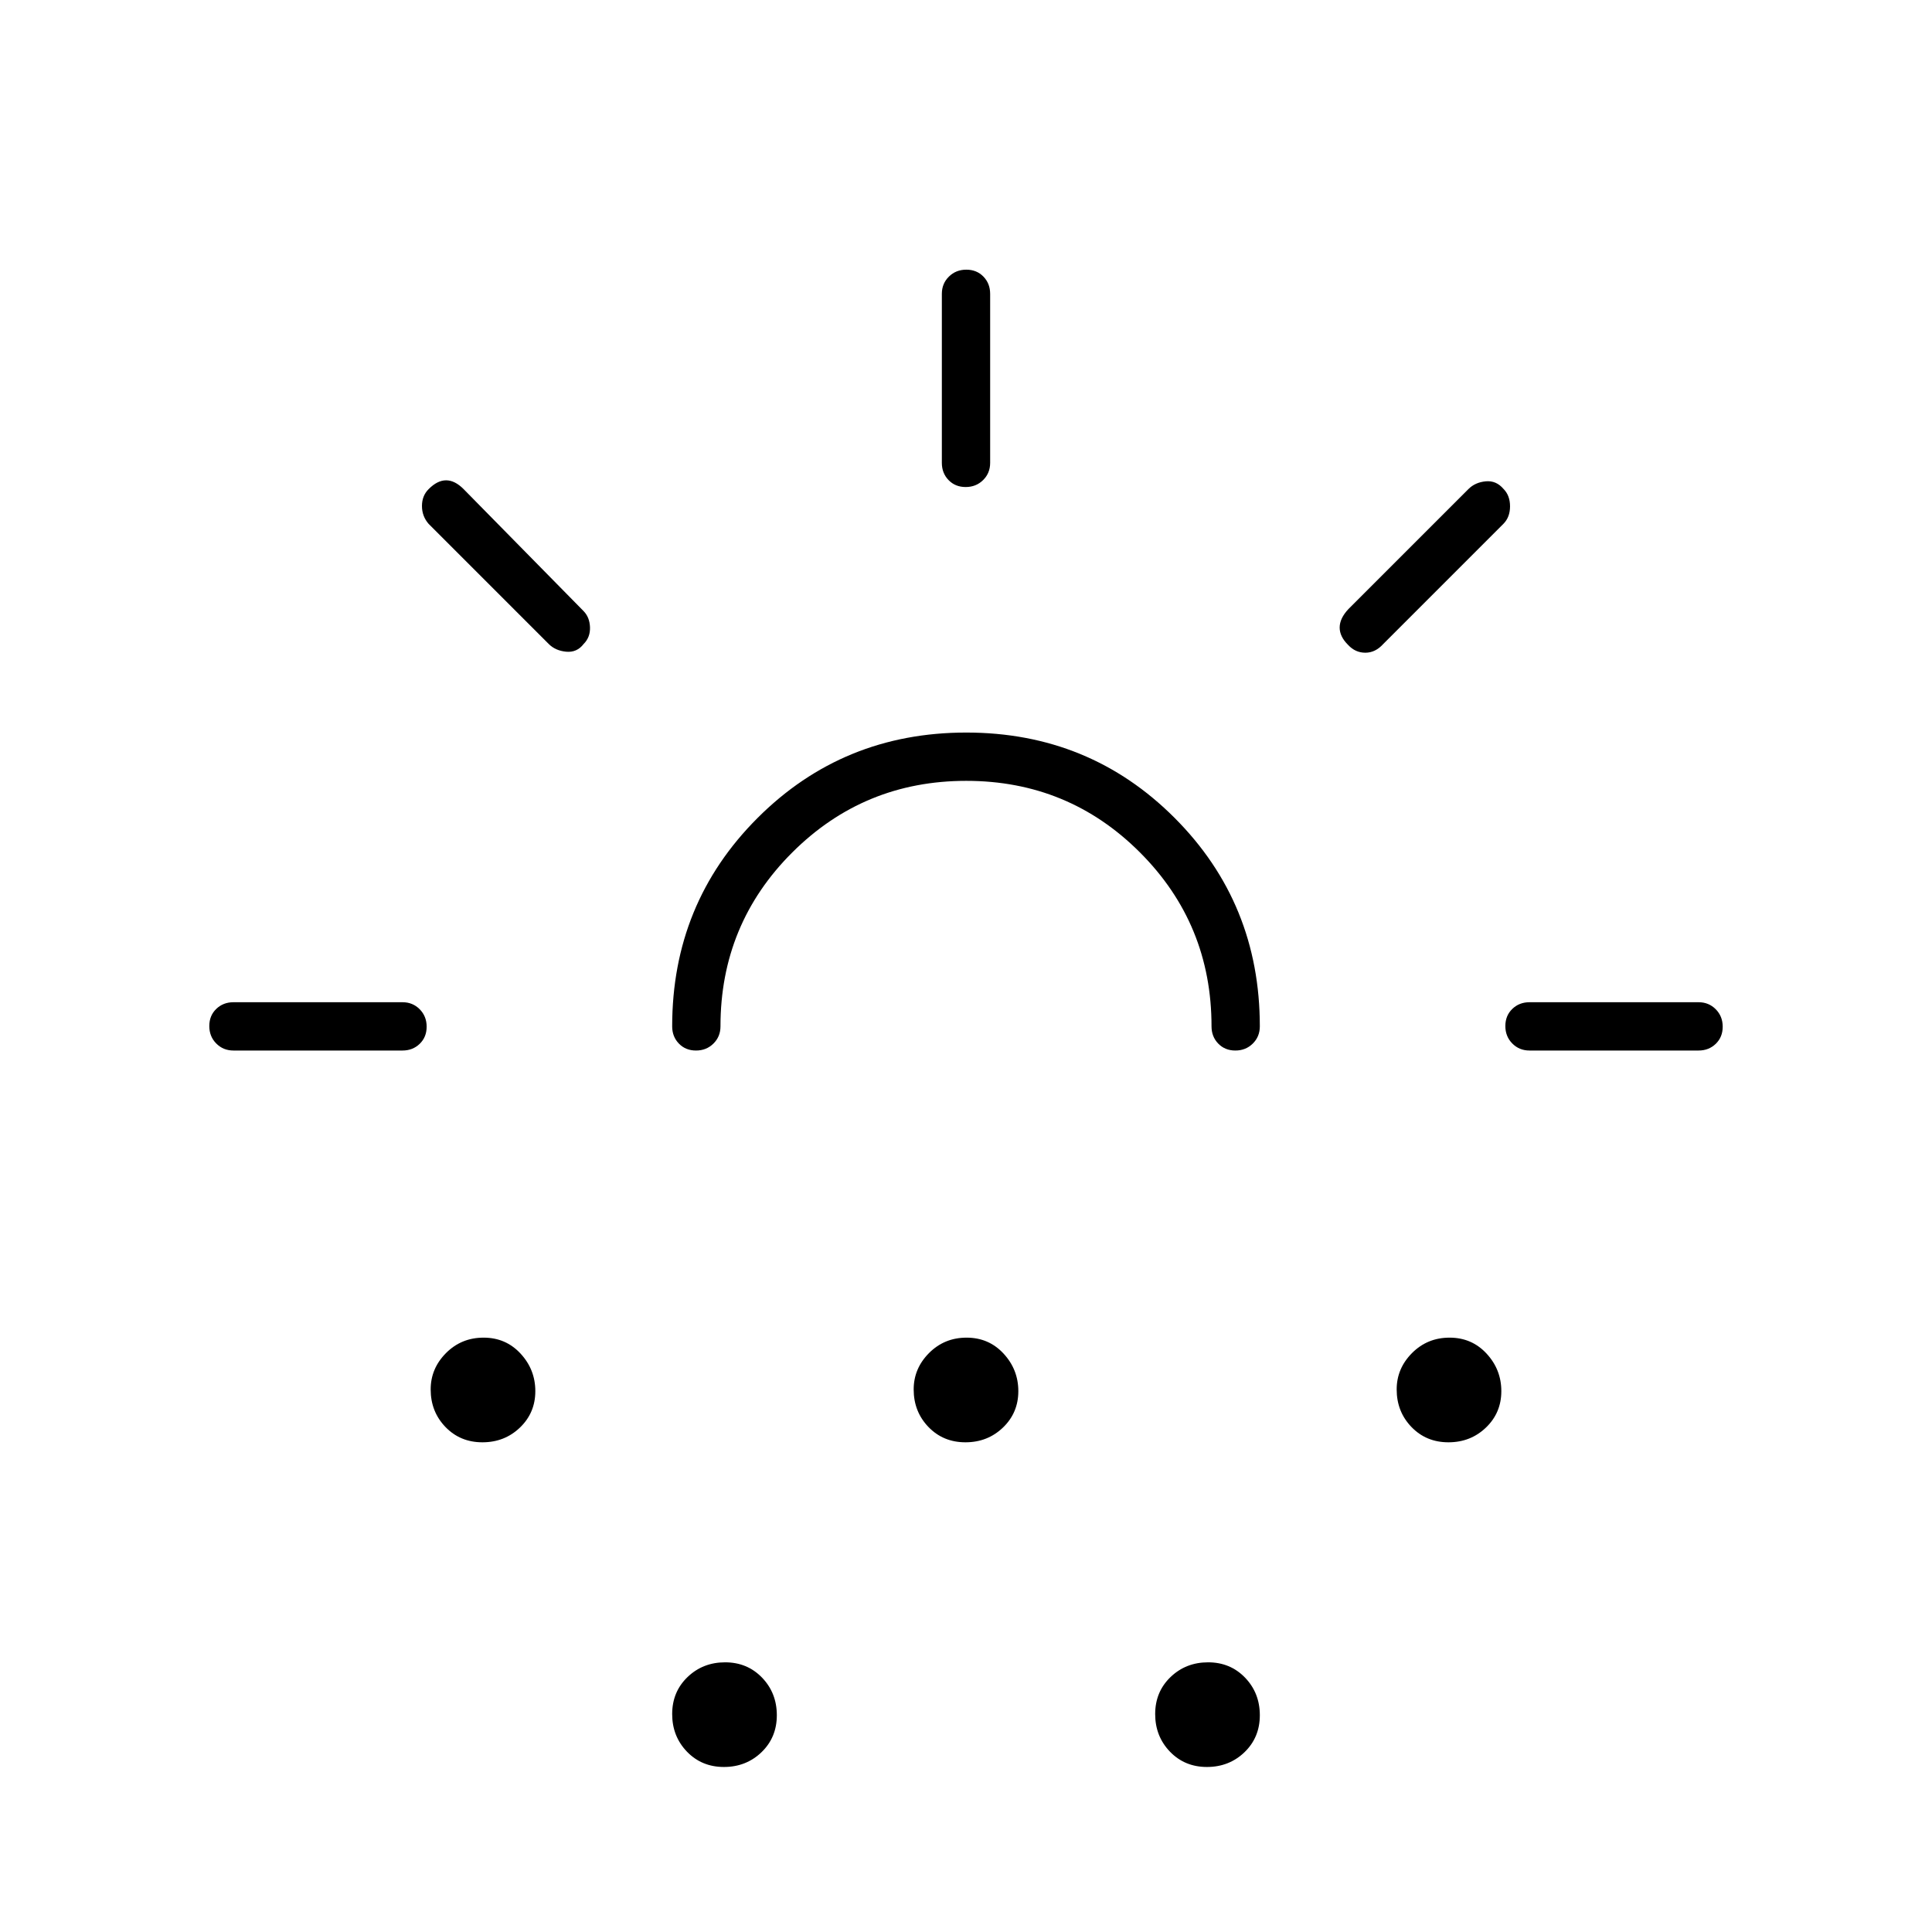 <svg xmlns="http://www.w3.org/2000/svg" height="40" viewBox="0 -960 960 960" width="40"><path d="M200-438h-84q-5.1 0-8.55-3.5-3.45-3.49-3.45-8.66t3.45-8.51Q110.9-462 116-462h84q5.1 0 8.55 3.5 3.45 3.49 3.45 8.66t-3.45 8.51Q205.1-438 200-438Zm90-202q-3.33 4.33-8.67 3.83-5.33-.5-8.66-3.83L213-699.67q-3.33-3.81-3.33-8.91 0-5.09 3.33-8.39 4.33-4.36 8.67-4.36 4.33 0 8.66 4.33L290-656.33q3 3.08 3.17 8.04.16 4.96-3.17 8.29Zm-50.29 396.67q-11.04 0-18.38-7.62-7.33-7.62-7.33-18.65 0-10.4 7.62-18.07 7.63-7.66 18.67-7.66 11.04 0 18.38 7.93 7.33 7.93 7.33 18.66 0 10.74-7.62 18.07-7.63 7.34-18.67 7.34ZM480.12-572q-50.79 0-86.45 35.58Q358-500.83 358-450q0 5.1-3.5 8.55-3.49 3.45-8.66 3.45t-8.51-3.45Q334-444.9 334-450q0-61.17 42.45-103.58Q418.9-596 480.12-596q61.21 0 103.55 42.42Q626-511.17 626-450q0 5.1-3.5 8.55-3.49 3.45-8.66 3.45t-8.51-3.45Q602-444.9 602-450q0-50.83-35.55-86.42Q530.9-572 480.12-572ZM359.71-82q-11.04 0-18.38-7.62-7.33-7.63-7.33-18.67 0-11.04 7.62-18.38 7.63-7.33 18.67-7.33 11.04 0 18.38 7.62 7.33 7.63 7.33 18.67 0 11.04-7.62 18.38Q370.75-82 359.71-82Zm120-161.33q-11.04 0-18.38-7.62-7.33-7.62-7.33-18.65 0-10.4 7.62-18.07 7.63-7.66 18.67-7.66 11.04 0 18.38 7.93 7.33 7.93 7.33 18.66 0 10.74-7.62 18.07-7.63 7.34-18.67 7.34Zm.13-474.67q-5.17 0-8.51-3.45Q468-724.9 468-730v-84q0-5.1 3.5-8.55 3.49-3.45 8.66-3.45t8.51 3.45Q492-819.1 492-814v84q0 5.1-3.5 8.55-3.49 3.45-8.66 3.45ZM599.71-82q-11.04 0-18.38-7.62-7.33-7.63-7.33-18.67 0-11.04 7.62-18.38 7.63-7.33 18.67-7.33 11.04 0 18.38 7.62 7.33 7.63 7.33 18.67 0 11.04-7.62 18.38Q610.75-82 599.71-82Zm70.18-557.52q-4.22-4.15-4.22-8.66 0-4.52 4.33-9.15L729.67-717q3.33-3.33 8.56-3.83 5.22-.5 8.84 3.76 3.26 3.26 3.26 8.67 0 5.4-3.33 8.73L687.33-640q-3.91 4.33-8.89 4.33t-8.55-3.85Zm49.82 396.19q-11.04 0-18.38-7.62-7.33-7.62-7.33-18.65 0-10.4 7.62-18.07 7.63-7.66 18.67-7.66 11.04 0 18.38 7.93 7.33 7.93 7.33 18.66 0 10.74-7.62 18.07-7.63 7.34-18.67 7.34ZM760-438q-5.1 0-8.55-3.5-3.45-3.49-3.45-8.66t3.45-8.51Q754.9-462 760-462h84q5.1 0 8.55 3.5 3.45 3.49 3.45 8.66t-3.45 8.51Q849.1-438 844-438h-84Zm-280 0Z"/></svg>